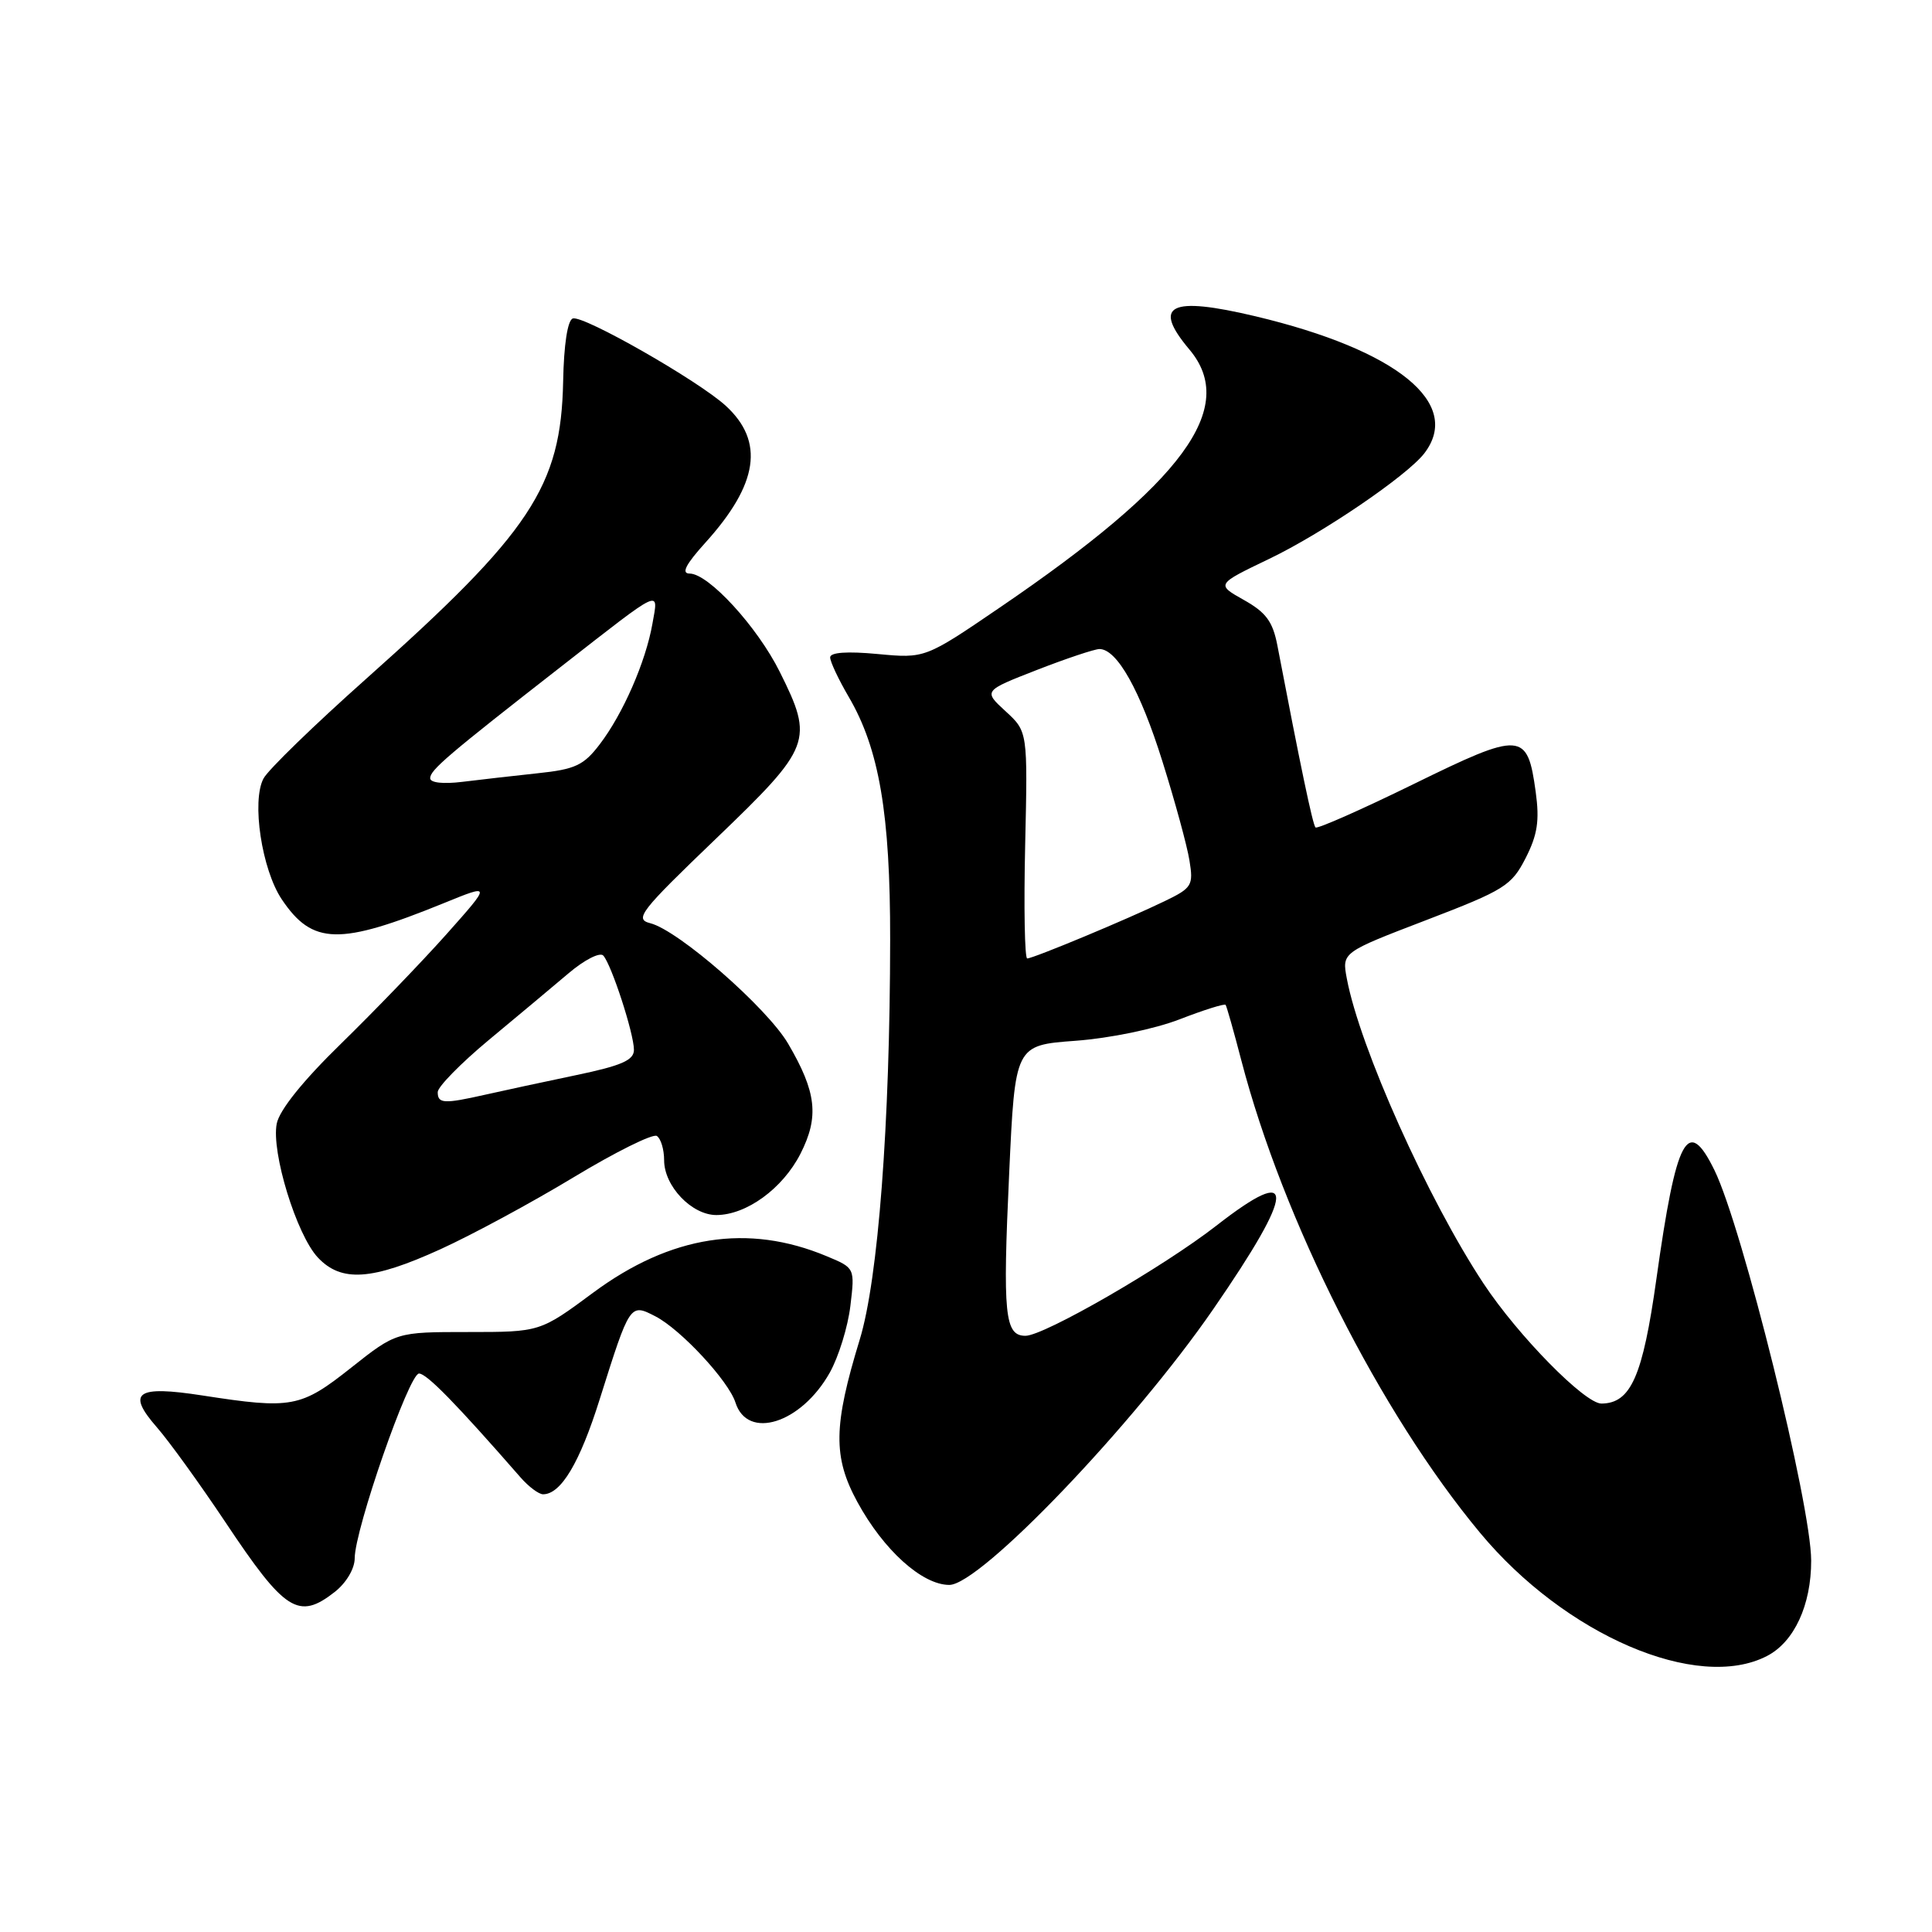 <?xml version="1.0" encoding="UTF-8" standalone="no"?>
<!DOCTYPE svg PUBLIC "-//W3C//DTD SVG 1.1//EN" "http://www.w3.org/Graphics/SVG/1.1/DTD/svg11.dtd" >
<svg xmlns="http://www.w3.org/2000/svg" xmlns:xlink="http://www.w3.org/1999/xlink" version="1.1" viewBox="0 0 256 256">
 <g >
 <path fill="currentColor"
d=" M 234.13 219.43 C 237.74 217.57 240.00 212.68 239.99 206.78 C 239.98 199.37 230.87 162.62 227.18 155.07 C 223.62 147.80 222.13 150.57 219.48 169.48 C 217.67 182.38 216.10 185.94 212.21 185.98 C 210.01 186.01 201.15 176.99 196.58 170.08 C 189.19 158.90 180.17 138.78 178.46 129.66 C 177.81 126.20 177.81 126.20 188.98 121.92 C 199.36 117.94 200.28 117.36 202.15 113.71 C 203.73 110.61 204.01 108.74 203.49 104.94 C 202.39 96.92 201.64 96.87 187.34 103.88 C 180.40 107.28 174.54 109.87 174.31 109.64 C 173.94 109.28 172.27 101.27 169.26 85.53 C 168.65 82.36 167.76 81.15 164.82 79.50 C 161.14 77.43 161.14 77.43 168.18 74.05 C 175.23 70.67 186.42 63.05 188.72 60.08 C 193.83 53.45 185.13 46.38 166.36 41.91 C 154.99 39.21 152.63 40.40 157.60 46.31 C 164.09 54.01 156.81 63.92 132.54 80.46 C 122.58 87.25 122.58 87.25 116.29 86.66 C 112.25 86.28 110.00 86.44 110.00 87.11 C 110.00 87.68 111.11 90.03 112.46 92.34 C 116.50 99.23 117.97 107.86 117.95 124.50 C 117.93 148.96 116.36 169.54 113.92 177.50 C 110.42 188.94 110.36 193.05 113.60 199.01 C 117.07 205.39 122.18 210.00 125.78 210.01 C 129.87 210.03 150.20 188.79 160.75 173.49 C 171.74 157.56 171.87 154.07 161.17 162.41 C 154.12 167.90 138.34 177.00 135.88 177.00 C 133.13 177.00 132.85 174.22 133.72 155.50 C 134.50 138.50 134.50 138.50 142.50 137.91 C 147.08 137.57 152.99 136.35 156.32 135.06 C 159.52 133.82 162.26 132.96 162.40 133.15 C 162.54 133.34 163.48 136.65 164.48 140.50 C 170.01 161.70 182.90 187.22 196.12 203.11 C 207.39 216.67 224.92 224.20 234.13 219.43 Z  M 44.37 210.93 C 45.89 209.73 47.00 207.85 47.00 206.48 C 47.00 202.69 54.20 182.00 55.52 182.00 C 56.54 182.00 60.42 185.97 68.96 195.75 C 70.04 196.99 71.39 198.00 71.96 198.00 C 74.33 198.00 76.82 193.83 79.46 185.42 C 83.48 172.67 83.47 172.68 86.86 174.43 C 90.22 176.17 96.54 182.98 97.45 185.84 C 99.05 190.87 106.16 188.62 109.95 181.88 C 111.12 179.79 112.35 175.81 112.68 173.04 C 113.28 168.01 113.28 168.01 109.53 166.45 C 99.10 162.09 88.87 163.69 78.62 171.27 C 71.56 176.50 71.56 176.50 62.03 176.50 C 52.50 176.50 52.50 176.50 46.50 181.25 C 39.85 186.52 38.65 186.74 26.84 184.91 C 18.06 183.55 16.73 184.48 20.79 189.13 C 22.41 190.98 26.49 196.64 29.87 201.70 C 37.77 213.56 39.56 214.70 44.37 210.93 Z  M 58.34 165.54 C 62.52 163.64 70.46 159.35 76.00 156.00 C 81.53 152.66 86.50 150.19 87.03 150.52 C 87.56 150.85 88.00 152.30 88.00 153.74 C 88.00 157.17 91.66 161.00 94.92 161.00 C 98.91 160.99 103.70 157.50 106.06 152.89 C 108.56 147.98 108.20 144.72 104.43 138.29 C 101.64 133.53 89.89 123.26 86.16 122.33 C 84.03 121.79 84.81 120.78 94.91 111.09 C 107.54 98.96 107.86 98.12 103.32 89.02 C 100.35 83.05 93.88 76.00 91.38 76.00 C 90.24 76.00 90.84 74.81 93.48 71.89 C 100.49 64.13 101.32 58.50 96.17 53.77 C 92.52 50.43 77.29 41.74 75.90 42.20 C 75.21 42.43 74.71 45.66 74.62 50.54 C 74.34 64.48 70.35 70.50 48.48 89.98 C 41.64 96.07 35.53 102.00 34.92 103.15 C 33.31 106.15 34.69 115.24 37.35 119.19 C 41.41 125.22 44.97 125.30 58.81 119.67 C 65.11 117.10 65.11 117.10 59.15 123.80 C 55.86 127.49 49.59 133.99 45.21 138.27 C 40.15 143.20 37.04 147.07 36.67 148.88 C 35.92 152.64 39.29 163.62 42.12 166.63 C 45.23 169.94 49.29 169.66 58.34 165.54 Z  M 135.84 111.97 C 136.18 96.94 136.18 96.94 133.24 94.24 C 130.30 91.54 130.30 91.54 137.40 88.77 C 141.30 87.25 145.03 86.01 145.68 86.00 C 148.01 86.00 151.08 91.47 154.03 100.90 C 155.69 106.18 157.30 112.08 157.61 114.02 C 158.15 117.32 157.94 117.66 154.34 119.40 C 149.42 121.79 136.91 127.00 136.11 127.00 C 135.78 127.00 135.65 120.24 135.84 111.97 Z  M 58.00 144.71 C 58.00 144.01 61.04 140.91 64.75 137.82 C 68.46 134.74 73.22 130.76 75.32 128.98 C 77.42 127.19 79.50 126.13 79.94 126.62 C 81.03 127.83 84.00 136.95 84.00 139.11 C 84.00 140.49 82.35 141.21 76.25 142.48 C 71.99 143.37 66.61 144.53 64.31 145.05 C 58.81 146.29 58.00 146.25 58.00 144.71 Z  M 57.00 103.12 C 57.00 102.03 59.27 100.09 74.50 88.21 C 87.92 77.74 87.26 78.05 86.45 82.65 C 85.56 87.70 82.55 94.59 79.47 98.62 C 77.35 101.41 76.22 101.94 71.25 102.46 C 68.09 102.80 63.59 103.31 61.25 103.60 C 58.72 103.91 57.00 103.72 57.00 103.12 Z "/>
</g>
</svg>
